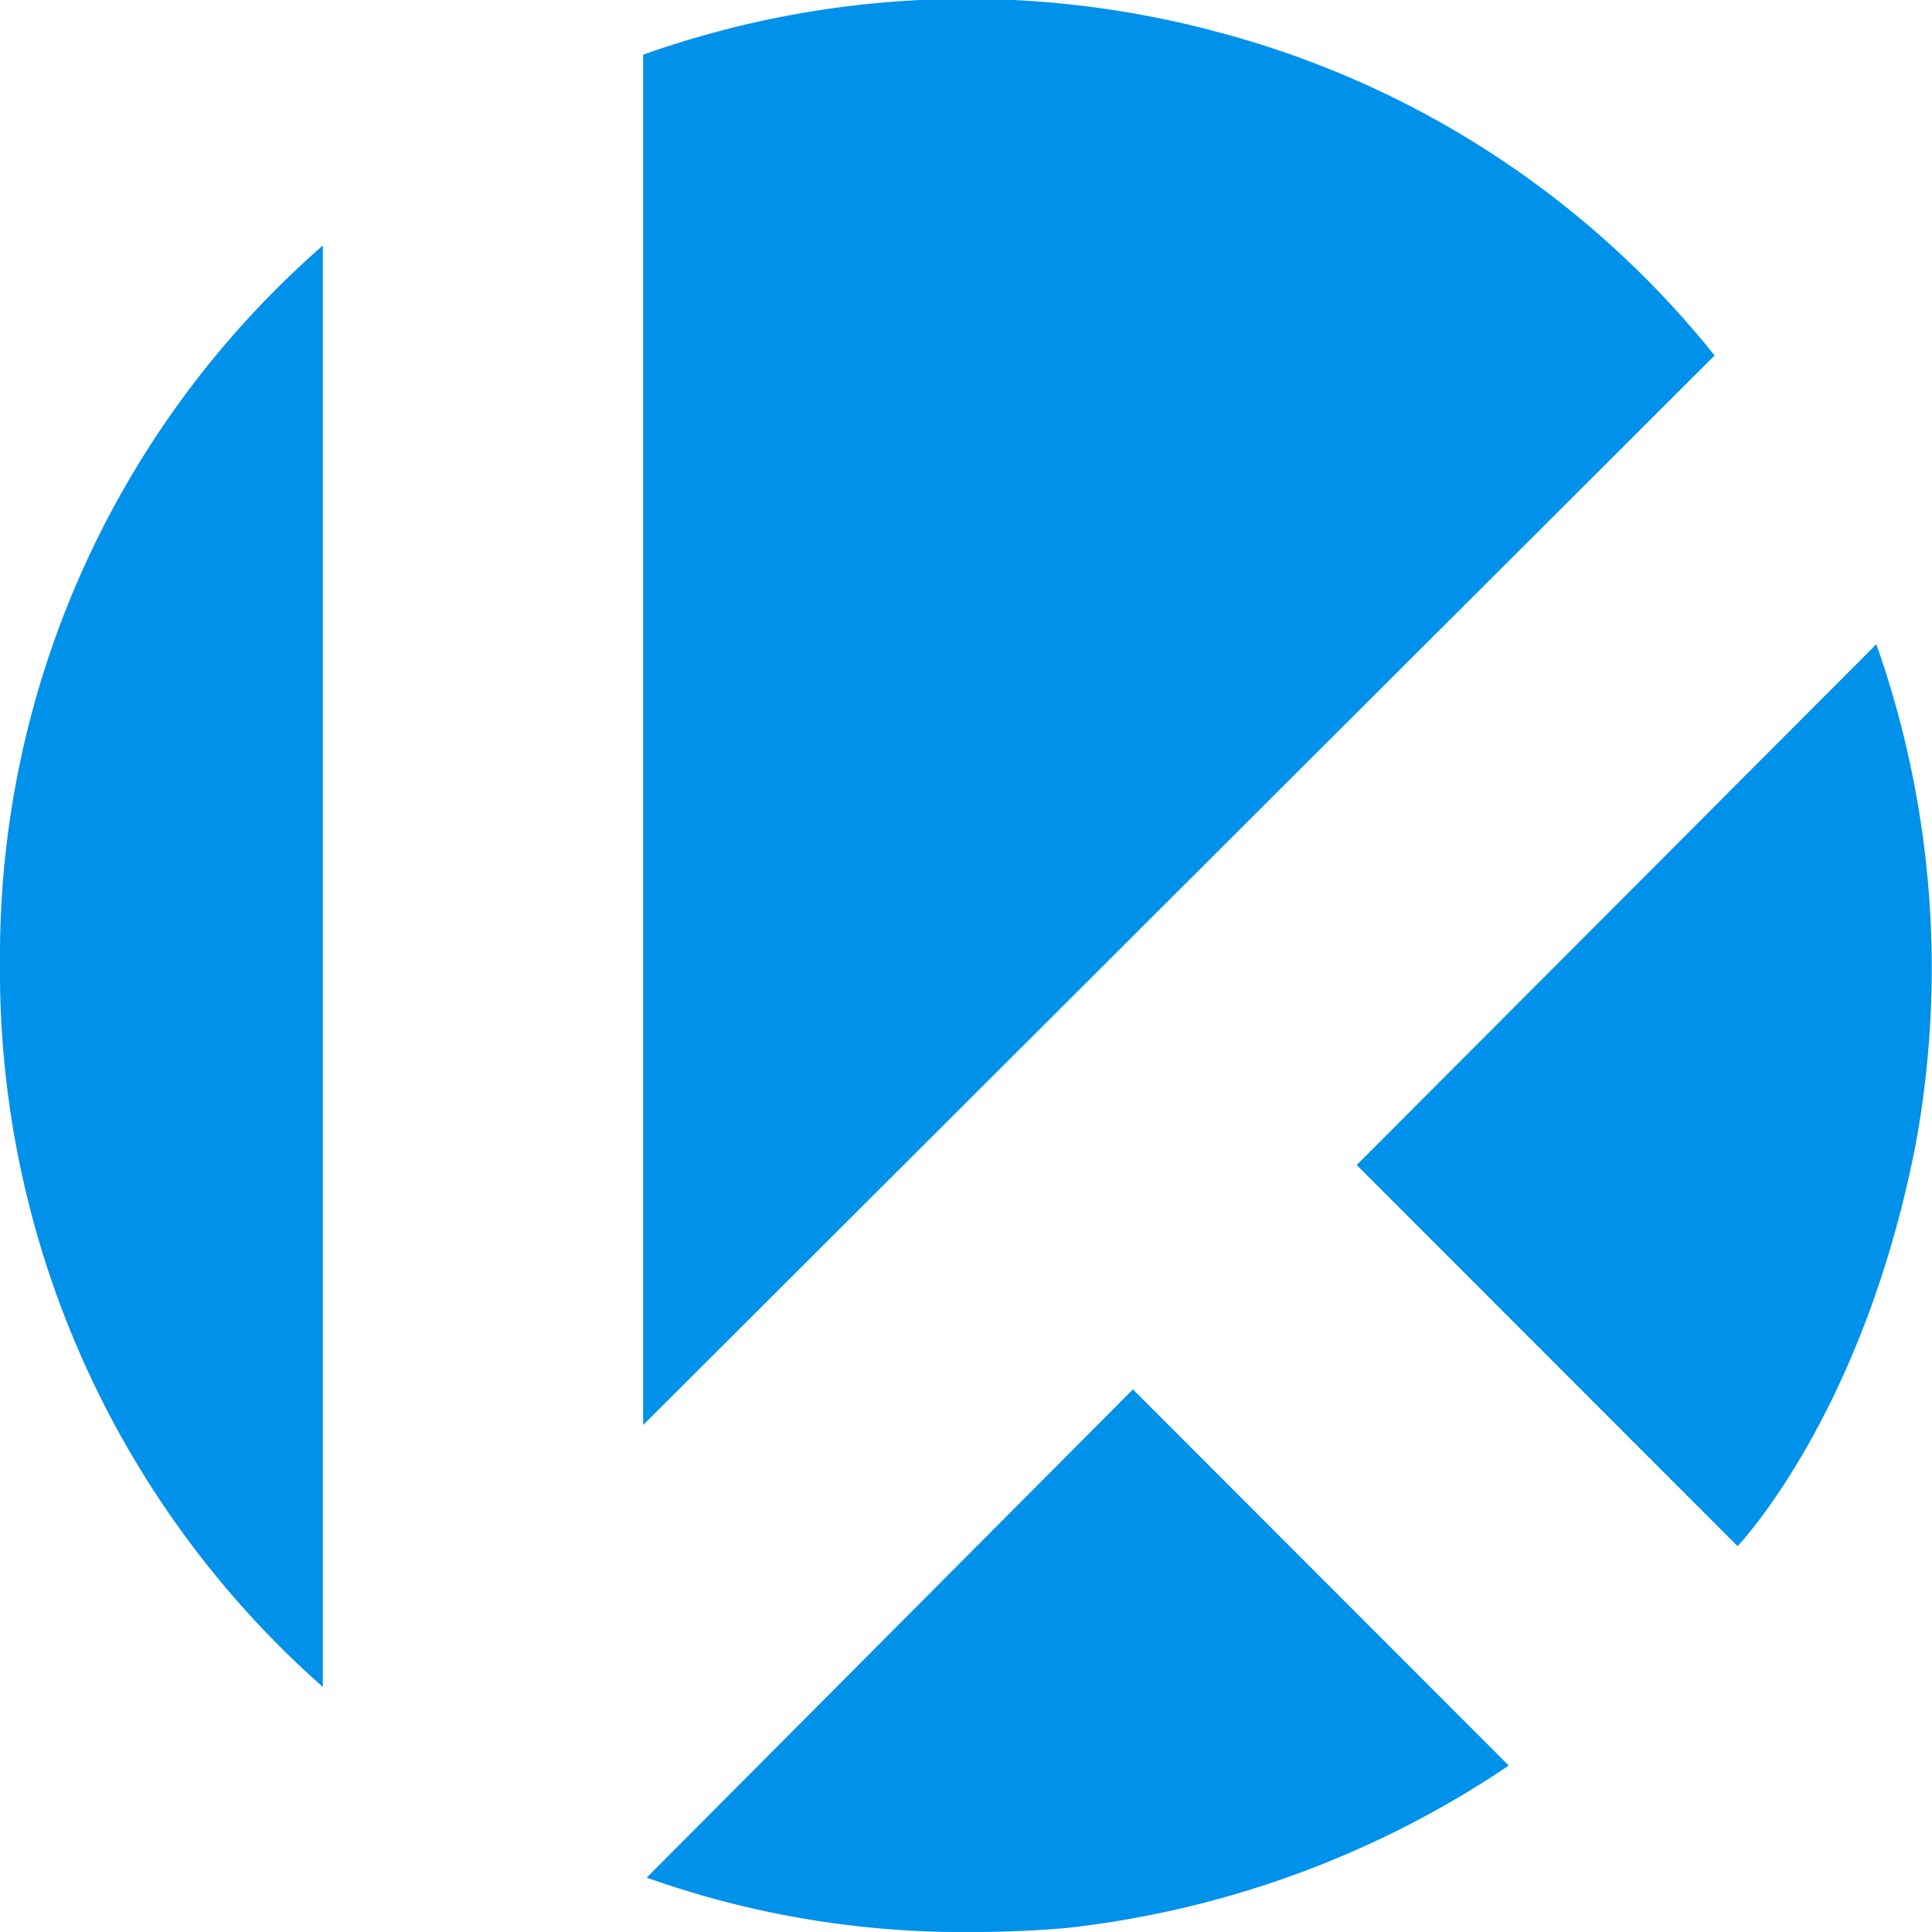 <svg xmlns="http://www.w3.org/2000/svg" width="48.001" height="48" viewBox="0 0 48.001 48">
  <path id="icon" d="M16.067,46.65,28.148,34.52l9.338,9.346A24.461,24.461,0,0,1,26.514,47.9c-.789.068-1.55.1-2.274.1A23.414,23.414,0,0,1,16.067,46.65ZM0,23.893A23.427,23.427,0,0,1,8.021,6.1l0,35.813A23.741,23.741,0,0,1,0,23.893Zm33.708,5.052,12.91-12.939a24.2,24.2,0,0,1,.977,12.427c-1.312,6.743-4.425,9.981-4.425,9.981ZM15.979,1.359a24.011,24.011,0,0,1,14.2-.583A23.481,23.481,0,0,1,42.6,8.832L15.979,35.405Z" transform="translate(0 0)" fill="#0091ea"/>
</svg>
